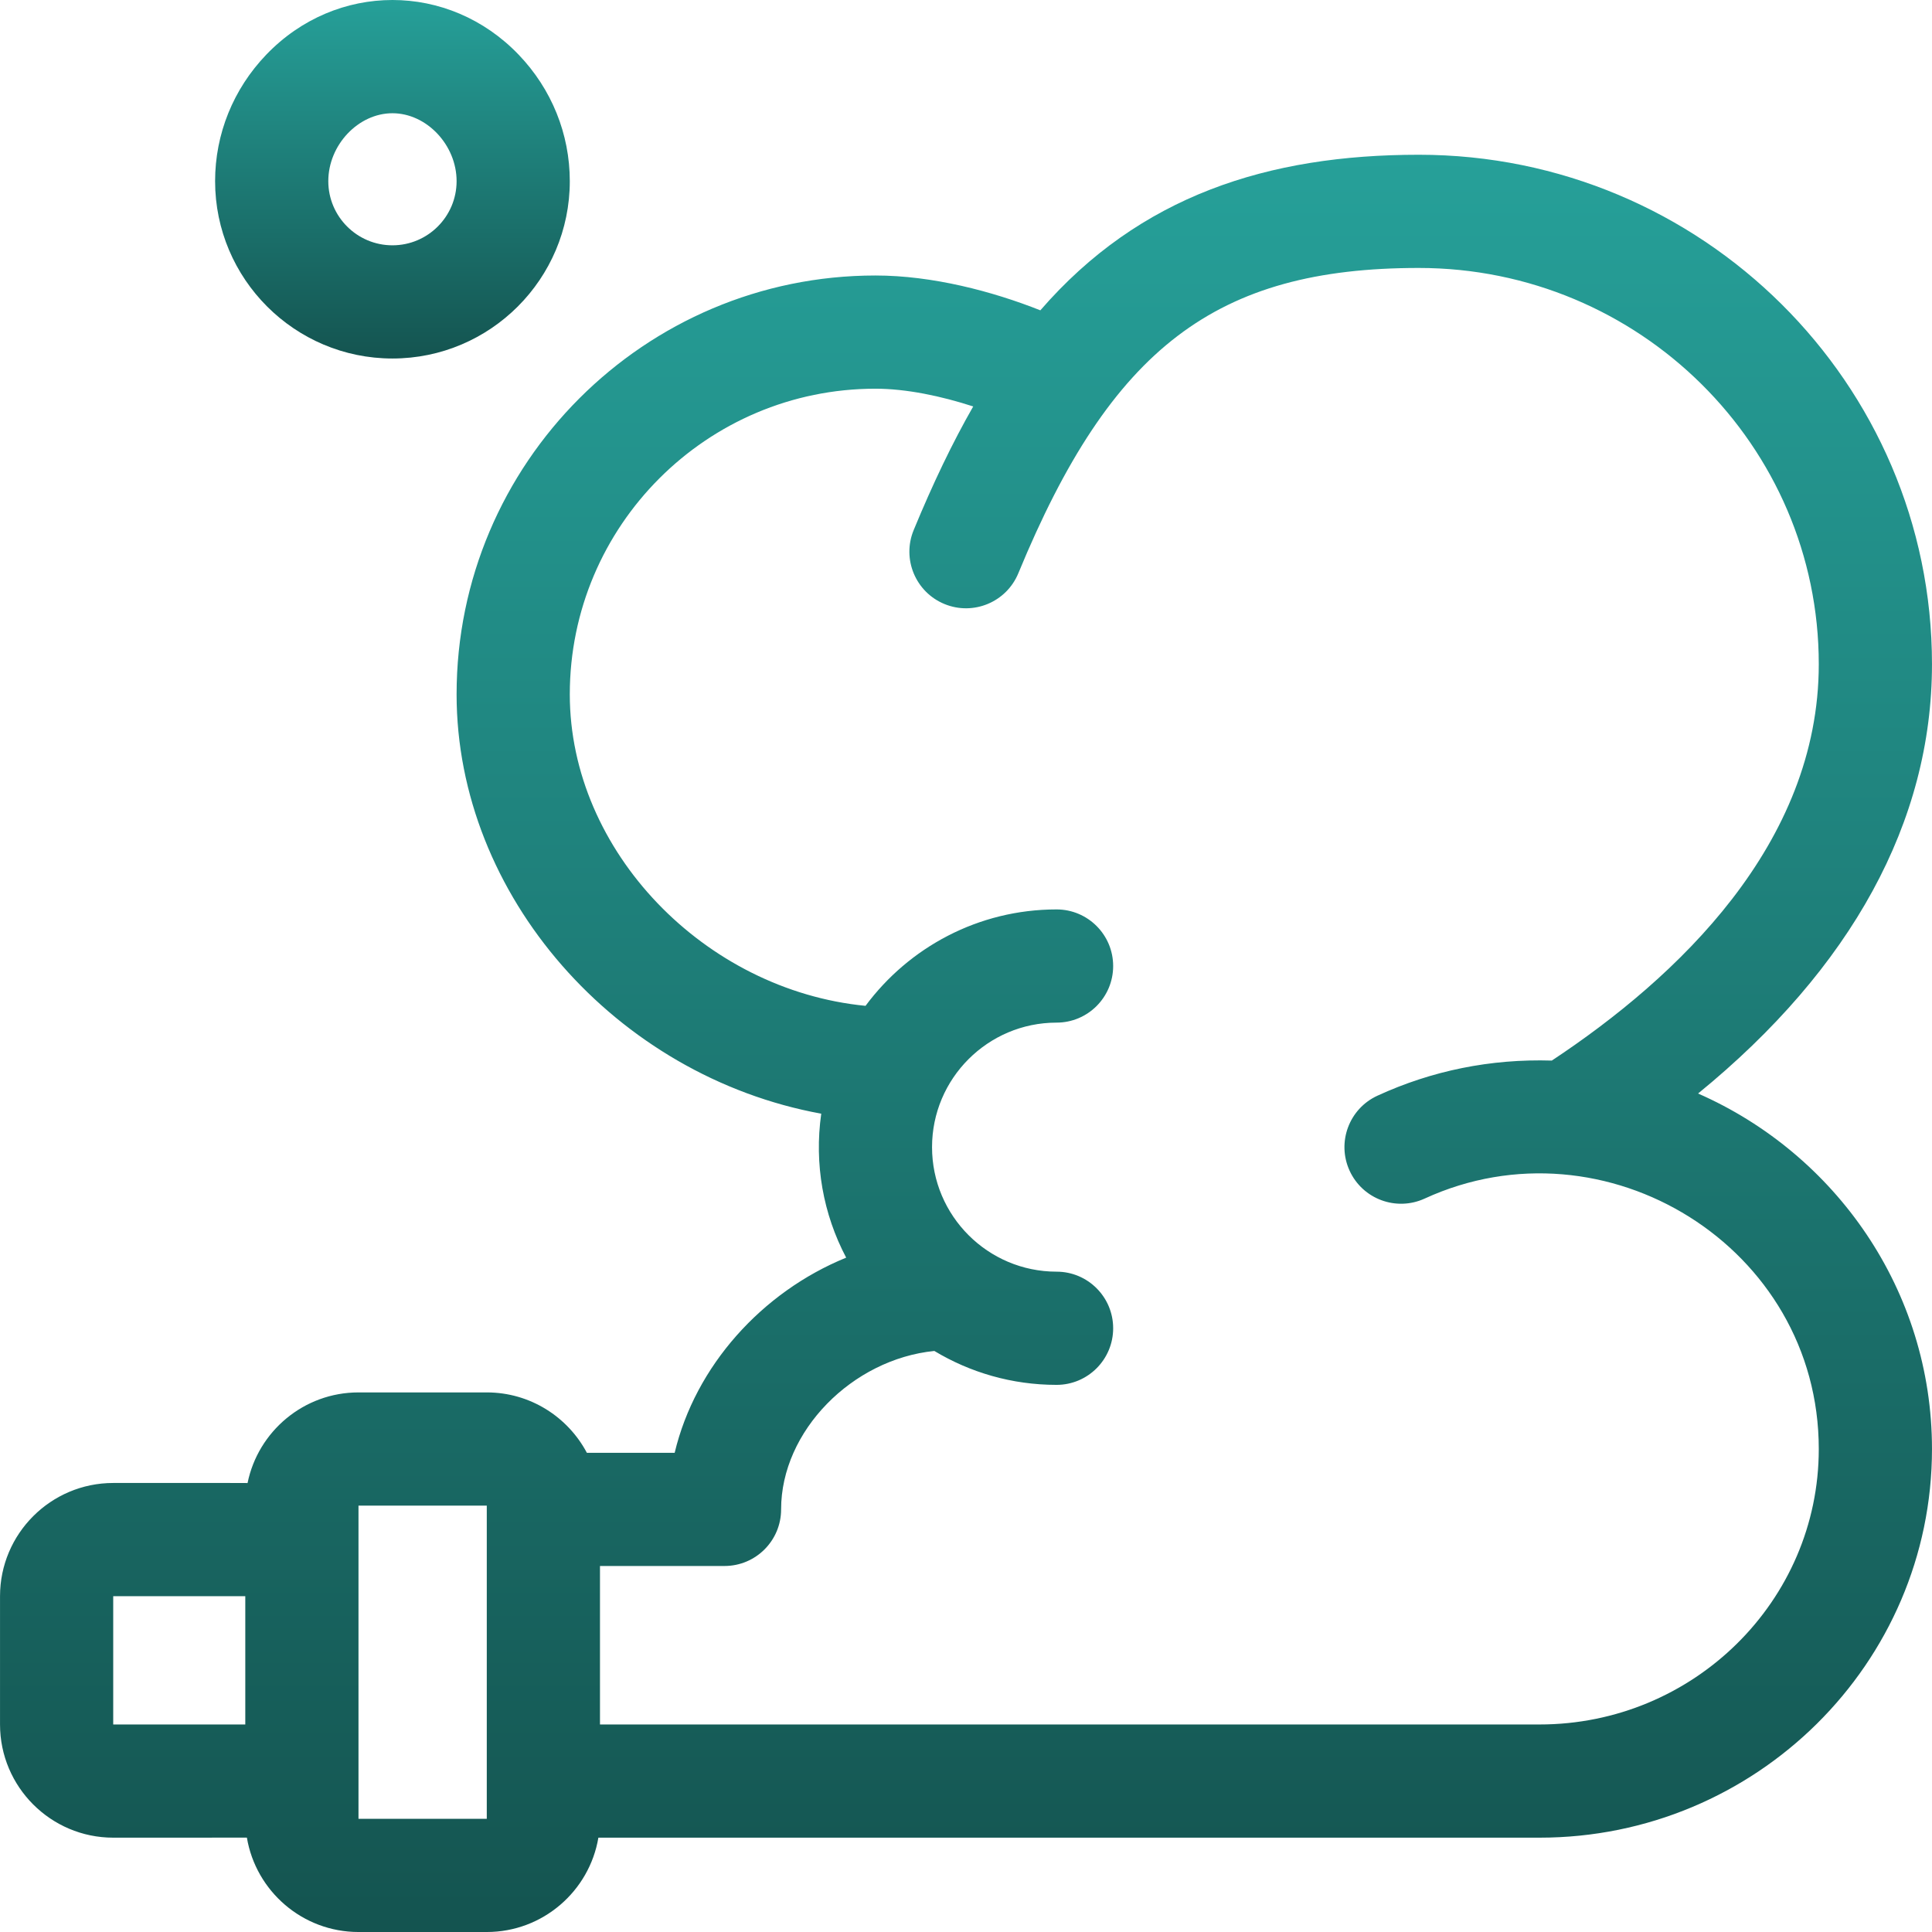 <svg width="512" height="512" viewBox="0 0 512 512" fill="none" xmlns="http://www.w3.org/2000/svg">
<path d="M450.006 289.793C490.679 256.615 511.995 217.73 511.995 176.008C511.995 101.571 450.986 41.011 375.998 41.011C336.088 41.011 302.048 51.842 275.702 82.239C263.012 77.204 247.098 73.01 232 73.01C170.796 73.01 121.002 122.803 121.002 184.008C121.002 237.257 163.204 285.199 217.637 295.14C215.745 308.496 218.147 321.725 224.245 333.289C201.877 342.414 184.273 362.021 178.795 385.004H155.524C150.485 375.498 140.49 369.004 129.003 369.004H95.004C80.511 369.004 68.386 379.335 65.606 393.019C64.398 392.996 64.701 393.004 30.005 393.004C13.464 393.004 0.006 406.462 0.006 423.003V457.003C0.006 473.544 13.464 487.002 30.005 487.002C64.755 487.002 64.218 487.008 65.428 486.991C67.811 501.166 80.162 512.002 95.004 512.002H129.003C143.841 512.002 156.19 501.171 158.578 487.002H407.998C465.343 487.002 511.996 440.797 511.996 384.004C511.995 342.01 486.483 305.81 450.006 289.793ZM30.004 457.003V423.003H65.004V457.003H30.004ZM129.002 482.002H95.003C95.003 463.31 95.003 415.809 95.003 399.004H129.002V482.002ZM407.997 457.003H159.002V415.003H192.001C200.285 415.003 207.001 408.288 207.001 400.004C207.001 379.224 225.877 360.196 247.611 358.018C257.082 363.718 268.163 367.004 279.999 367.004C288.283 367.004 294.999 360.289 294.999 352.005C294.999 343.721 288.283 337.005 279.999 337.005C261.804 337.005 247 322.201 247 304.006C247 285.81 261.804 271.006 279.999 271.006C288.283 271.006 294.999 264.29 294.999 256.007C294.999 247.723 288.283 241.007 279.999 241.007C259.277 241.007 240.864 251.068 229.375 266.557C186.787 262.407 151.002 225.616 151.002 184.008C151.002 139.345 187.338 103.01 232 103.01C240.196 103.01 249.485 104.974 257.911 107.715C252.453 117.245 247.248 128.079 242.133 140.482C238.975 148.141 242.622 156.909 250.281 160.067C257.942 163.227 266.709 159.577 269.867 151.921C294.504 92.184 322.276 71.011 375.998 71.011C434.444 71.011 481.995 118.113 481.995 176.009C481.995 223.711 444.442 259.101 411.248 281.062C395.03 280.571 379.492 283.727 365.032 290.373C357.505 293.832 354.207 302.739 357.666 310.265C361.124 317.791 370.026 321.09 377.559 317.632C425.327 295.68 481.995 330.411 481.995 384.006C481.995 424.256 448.8 457.003 407.997 457.003Z" fill="url(#paint0_linear)"/>
<path d="M104.003 95.008C129.918 95.008 151.002 73.925 151.002 48.009C151.002 35.513 146.191 23.614 137.457 14.502C118.925 -4.832 89.085 -4.837 70.549 14.502C61.815 23.613 57.004 35.513 57.004 48.009C57.004 73.925 78.088 95.008 104.003 95.008V95.008ZM104.003 30.01C113.059 30.01 121.003 38.421 121.003 48.009C121.003 57.383 113.377 65.009 104.003 65.009C94.629 65.009 87.003 57.383 87.003 48.009C87.003 38.421 94.947 30.01 104.003 30.01Z" fill="url(#paint1_linear)"/>
<defs>
<linearGradient id="paint0_linear" x1="256.001" y1="41.011" x2="256.001" y2="512.002" gradientUnits="userSpaceOnUse">
<stop stop-color="#26A099"/>
<stop offset="1" stop-color="#145450"/>
</linearGradient>
<linearGradient id="paint1_linear" x1="104.003" y1="0" x2="104.003" y2="95.008" gradientUnits="userSpaceOnUse">
<stop stop-color="#26A099"/>
<stop offset="1" stop-color="#145450"/>
</linearGradient>
</defs>
</svg>
